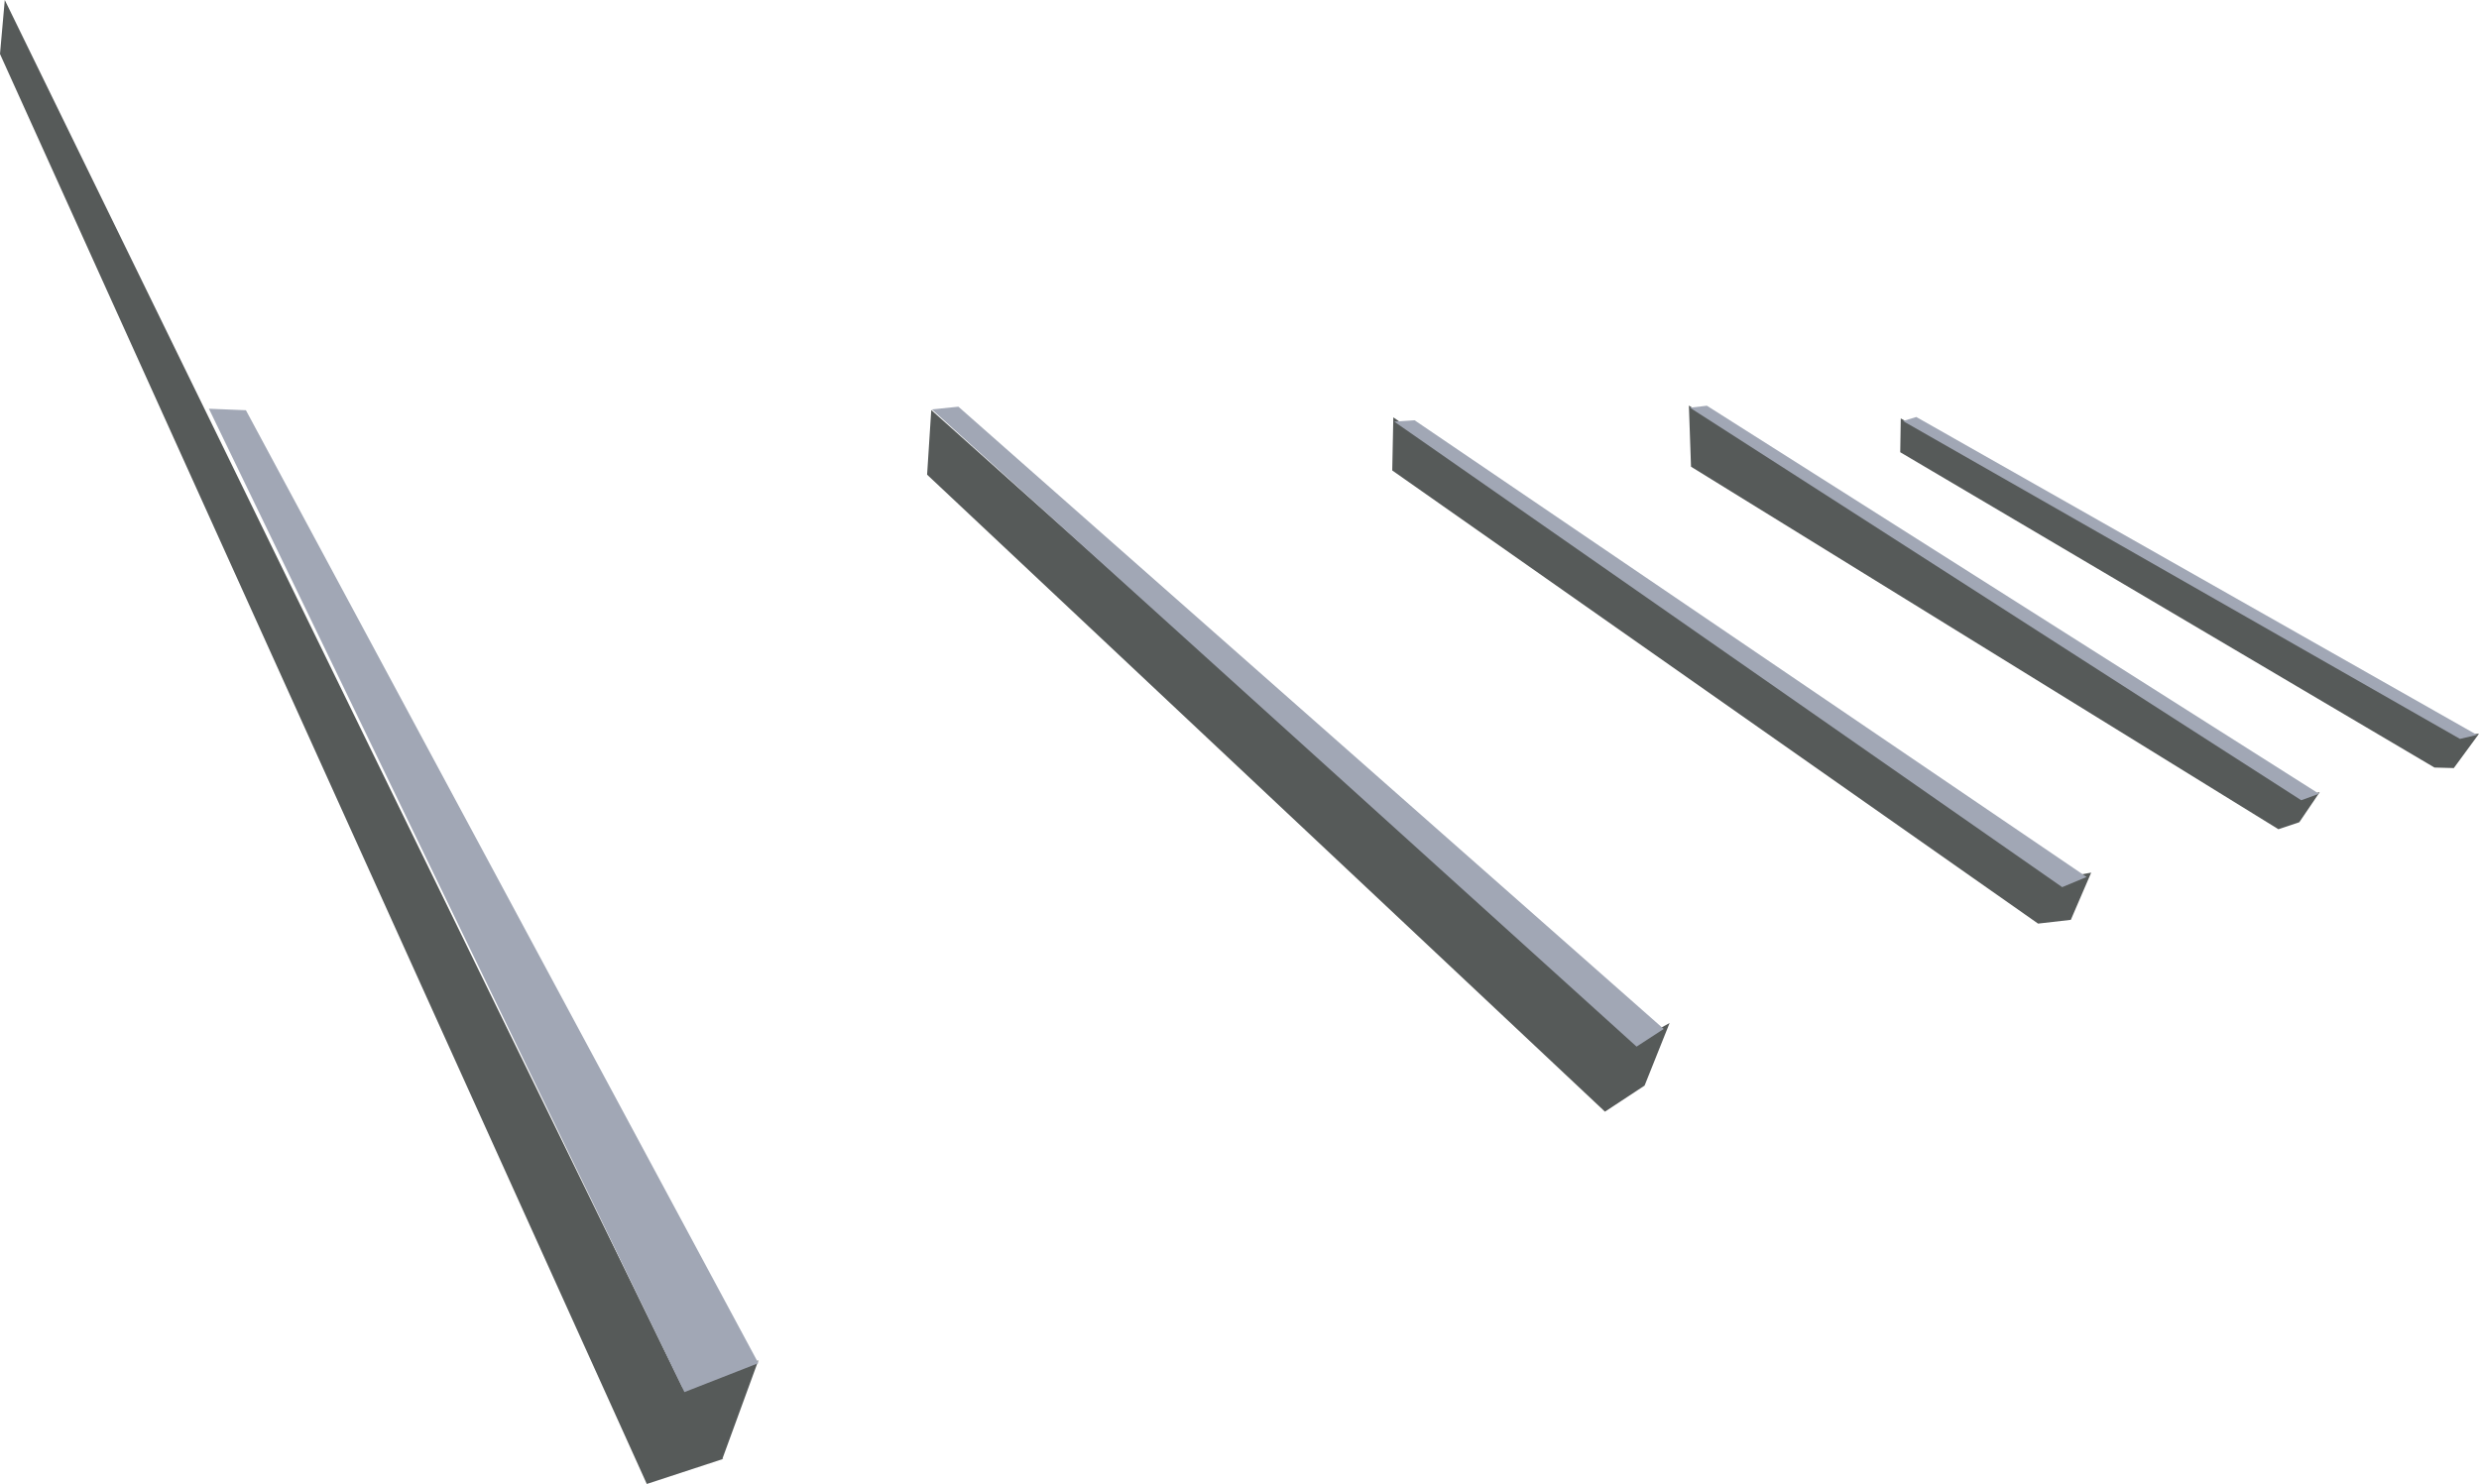 <svg xmlns="http://www.w3.org/2000/svg" viewBox="0 0 560.08 335.37"><defs><style>.cls-1{fill:#565a59;}.cls-2{fill:#a1a7b5;}</style></defs><g id="Layer_2" data-name="Layer 2"><g id="Beams"><polygon class="cls-1" points="0 12.2 1.08 0 154.26 313.68 171.34 307.44 163.21 329.68 163.48 329.68 146.13 335.37 0 12.2"/><polygon class="cls-2" points="47.2 92.37 55.56 92.71 171.34 308.07 154.63 314.61 47.2 92.37"/><polygon class="cls-1" points="209.46 107.27 210.4 92.66 369.91 235.21 377.21 231.2 371.56 245.34 362.61 251.23 209.46 107.27"/><polygon class="cls-2" points="210.55 92.52 216.53 91.91 375.88 232.54 369.75 236.53 210.55 92.52"/><polygon class="cls-1" points="314.79 94.32 314.55 106.32 460.46 208.73 467.86 207.88 472.46 197.21 466.28 198.3 314.79 94.32"/><polygon class="cls-2" points="315 95.28 319.6 94.98 471.43 198.19 465.91 200.49 315 95.28"/><polygon class="cls-1" points="382.05 105.47 381.57 91.65 520.58 179.88 524.09 179.03 519.48 185.82 514.76 187.4 382.05 105.47"/><polygon class="cls-2" points="381.81 92.14 385.64 91.69 523.93 179.39 519.92 180.85 381.81 92.14"/><polygon class="cls-1" points="429.32 102.2 429.44 94.56 555.84 166.07 560.08 165.82 554.39 173.58 550.02 173.46 429.32 102.2"/><polygon class="cls-2" points="429.94 95.15 432.95 94.24 559.62 166.08 555.79 166.99 429.94 95.15"/></g></g></svg>